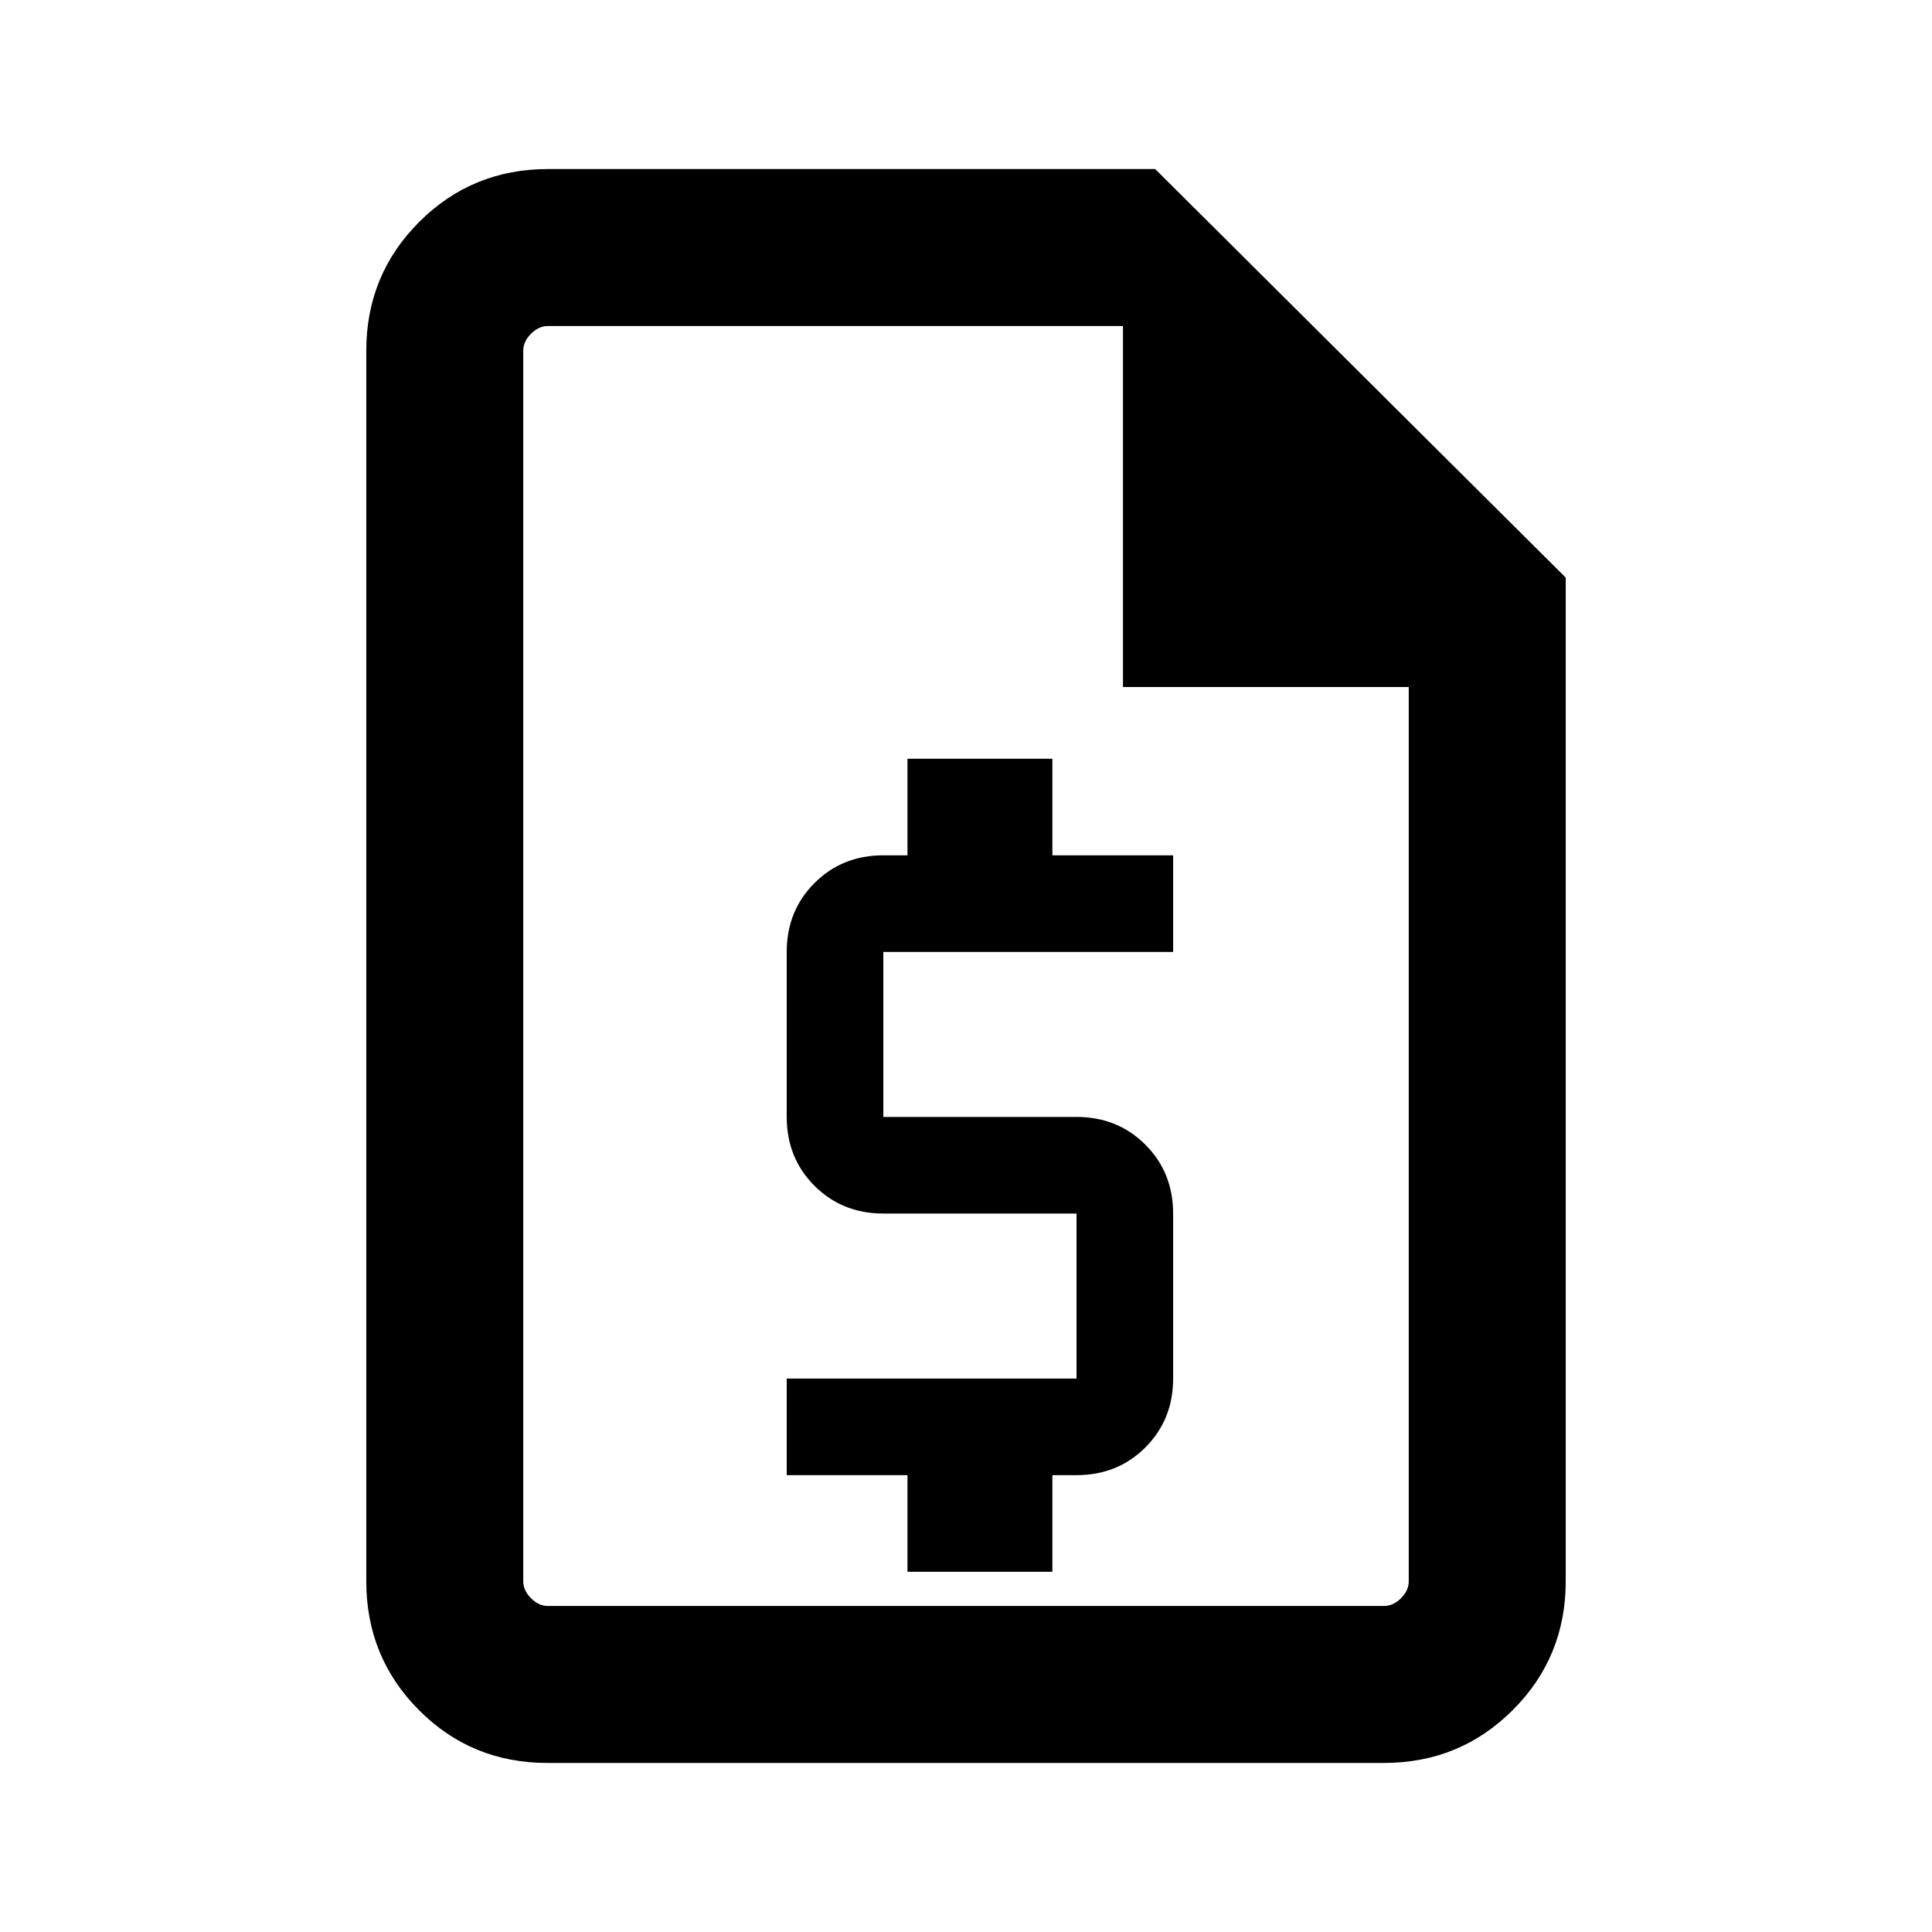 <svg xmlns="http://www.w3.org/2000/svg" height="20" viewBox="0 -960 960 960" width="20"><path d="M450.92-179h72v-48h12q20.42 0 34.21-13.79T582.92-275v-82q0-20.42-13.79-34.21T534.92-405h-96v-82h144v-48h-60v-48h-72v48h-12q-20.42 0-34.21 13.79T390.92-487v82q0 20.42 13.79 34.21T438.92-357h96v82h-144v48h60v48ZM272.03-84q-37.75 0-63.89-26.29T182-174.31v-611.38q0-37.73 26.29-64.02T272.31-876H574l204 203v498.69q0 37.73-26.3 64.02T687.65-84H272.03ZM558-618.62V-798H272.31q-4.62 0-8.46 3.85-3.85 3.84-3.85 8.46v611.38q0 4.62 3.85 8.46 3.84 3.85 8.46 3.85h415.38q4.62 0 8.46-3.85 3.85-3.84 3.85-8.46v-444.31H558ZM260-798v200.38V-798-162v-636Z"/></svg>